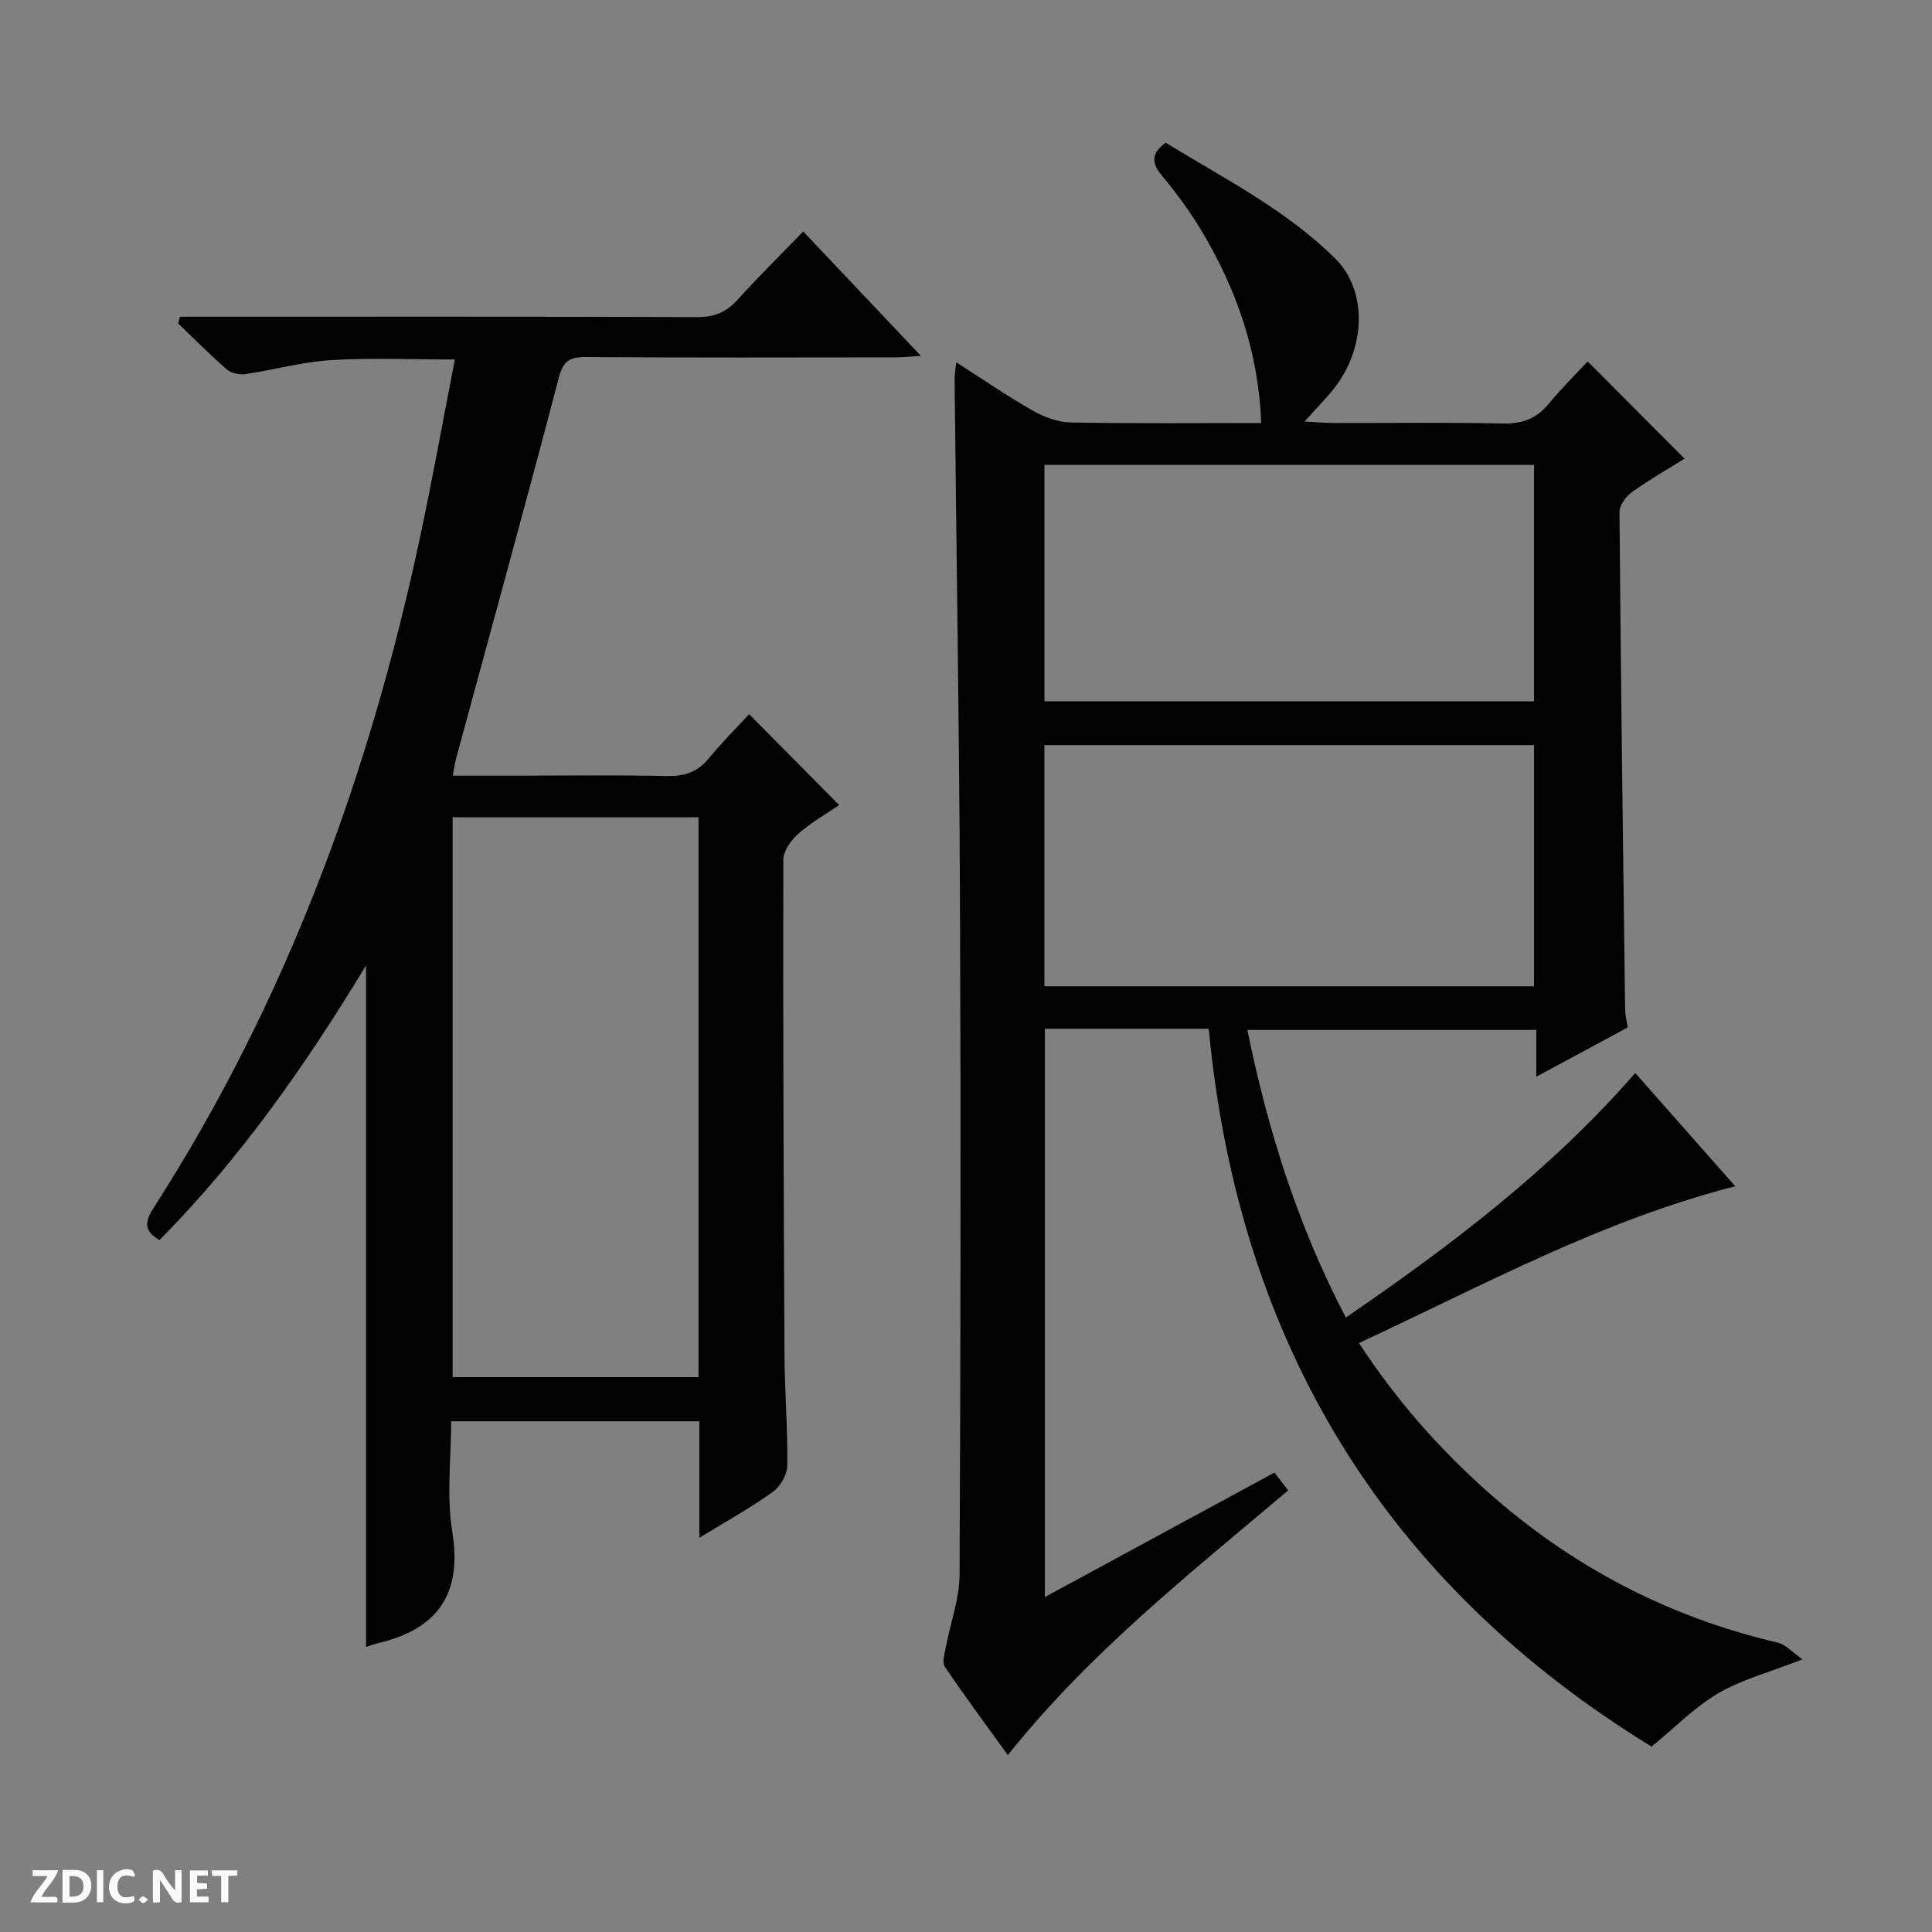 <svg enable-background="new 0 0 400 400" viewBox="0 0 400 400" xmlns="http://www.w3.org/2000/svg"><rect x="0" y="0" width="400" height="400" fill="#808080" stroke="none"/><g fill="#fcfbfa"><path d="m37.59 393.81c-.92.31-1.52.05-2-.78-.7-1.2-1.52-2.34-2.47-3.78v4.59c-.55.03-.95.05-1.41.07-.03-.37-.06-.64-.06-.91 0-1.91 0-3.81 0-5.7 1.13-.41 1.77-.03 2.29.91.62 1.11 1.38 2.14 2.31 3.19v-4.2h1.35v6.61z"/><path d="m12.94 393.88v-6.75c1.9.19 3.93-.54 5.37 1.29.8 1.01.78 2.88.03 3.97-1.37 1.97-3.4 1.51-6.4 1.49m2.45-1.22c2.04.12 2.92-.58 2.89-2.21-.03-1.51-.98-2.19-2.89-2z"/><path d="m11.81 393.87h-5.49c.68-2.18 2.47-3.48 3.51-5.45h-3.08v-1.21h5.29c-.71 2.13-2.44 3.48-3.47 5.51.86 0 1.63.04 2.39-.01.79-.05 1.14.21.85 1.16"/><path d="m39.33 393.86v-6.61h3.7v1.07h-2.22v1.52c.68.04 1.34.09 2.07.13v1.07c-.72.05-1.38.09-2.1.14v1.48h2.4v1.19h-3.85z"/><path d="m27.71 388.56c-1.15-.3-2.46-.61-3.1.64-.37.73-.41 1.93-.06 2.67.63 1.35 1.99.93 3.17.68.35.94-.01 1.32-.93 1.46-1.62.25-3.05-.27-3.76-1.48-.73-1.24-.6-3.03.31-4.17.88-1.11 2.71-1.7 4-1.16.32.13.44.74.65 1.12-.1.08-.19.16-.28.24"/><path d="m49.15 387.24v1.07c-.59.02-1.17.05-1.87.08v5.44h-1.48v-5.44h-1.85c-.05-.4-.08-.73-.13-1.15z"/><path d="m20.06 387.21h1.33v6.62h-1.33z"/><path d="m30.68 393.25c-.39.38-.8.79-1.05.76-.32-.05-.6-.45-.9-.7.26-.24.51-.64.8-.67.29-.04.62.3 1.15.61"/></g><path d="m338.56 222.16c7.09 8.03 13.78 15.6 20.71 23.44-27.77 7.1-52.25 20.55-77.91 32.46 7.74 11.84 16.61 21.89 26.7 30.85 17.36 15.42 37.31 25.87 59.97 31.17 1.68.39 3.07 2.03 5.15 3.47-6.82 2.67-12.53 4.16-17.44 7.03-4.92 2.89-9.04 7.15-13.8 11.04-55.05-33.78-85.56-83.55-91.68-148.63-6.21 0-11.68 0-17.14 0-5.48 0-10.96 0-16.79 0v117.66c15.98-8.66 31.68-17.18 47.53-25.77.95 1.23 1.73 2.25 2.84 3.69-20.26 17.16-41.07 33.52-58.04 54.81-4.52-6.27-8.92-12.19-13.05-18.3-.61-.9-.04-2.7.21-4.04.94-5.01 2.83-10.01 2.85-15.01.22-46.66.28-93.33.08-139.99-.15-35.81-.74-71.62-1.11-107.42-.01-.94.17-1.89.34-3.61 5.63 3.59 10.65 7.06 15.94 10.06 2.33 1.32 5.18 2.35 7.82 2.4 12.97.24 25.94.11 39.39.11-.58-14.69-5.11-27.68-12.35-39.77-2.38-3.98-5.17-7.77-8.13-11.35-2.07-2.5-2.61-4.45.68-6.92 11.98 7.35 24.82 13.81 35.1 23.97 6.74 6.66 6.39 18.56-.29 26.99-1.64 2.06-3.51 3.94-6.05 6.77 2.57.14 4.24.3 5.91.31 11.67.02 23.33-.15 35 .1 4 .09 7.02-.89 9.58-4 2.64-3.21 5.61-6.14 8.13-8.86 6.93 6.96 13.35 13.42 20.06 20.15-3.24 2.02-7.2 4.28-10.89 6.91-1.25.89-2.6 2.74-2.58 4.14.27 34.31.72 68.61 1.16 102.92.01 1.14.31 2.27.53 3.79-6.05 3.26-12.13 6.54-18.92 10.2 0-3.68 0-6.58 0-9.69-20.09 0-39.7 0-59.82 0 4.22 20.65 10.39 40.41 20.39 59.54 21.74-14.9 42.37-30.49 59.92-50.62zm-122.33-17.96h101.37c0-16.94 0-33.49 0-49.94-33.98 0-67.56 0-101.37 0zm.01-58.99h101.37c0-16.6 0-32.82 0-48.96-33.98 0-67.55 0-101.37 0z" fill="#010104"/><path d="m144.79 318.39c0-8.65 0-16.26 0-24.13-17.12 0-33.88 0-51.38 0 0 7.62-.99 15.38.22 22.79 2.13 13.08-3.06 20.24-15.42 23.17-.92.22-1.81.56-2.43.76 0-46.87 0-93.55 0-141.1-12.53 20.71-26.07 40-42.75 56.86-3.26-1.84-3.1-3.76-1.21-6.69 27.37-42.61 44.57-89.29 55.1-138.6 2.6-12.15 4.79-24.39 7.25-37.02-8.89 0-17.3-.38-25.66.13-5.92.36-11.75 2.02-17.66 2.89-1.24.18-2.96-.16-3.87-.95-3.5-3.03-6.75-6.33-10.1-9.54.13-.46.26-.92.39-1.38h5.58c33.82 0 67.65-.05 101.47.07 3.46.01 5.96-.93 8.28-3.48 4.34-4.8 8.96-9.35 13.7-14.25 8.23 8.7 15.99 16.9 24.37 25.77-2.31.13-3.85.3-5.39.3-21.33.02-42.66.09-63.98-.07-3.41-.02-4.7.82-5.62 4.34-6.89 26.3-14.13 52.5-21.24 78.74-.25.92-.37 1.88-.7 3.59h14.22c10 0 20-.14 29.99.08 3.62.08 6.39-.73 8.74-3.59 2.74-3.33 5.81-6.39 8.41-9.22 6.48 6.55 12.4 12.52 18.64 18.82-2.38 1.63-5.66 3.5-8.46 5.94-1.51 1.31-3.1 3.57-3.1 5.41-.07 34.15.06 68.31.24 102.46.04 7.65.68 15.29.58 22.93-.02 1.87-1.43 4.34-2.98 5.45-4.52 3.26-9.47 5.99-15.23 9.52zm-51.08-33.27h50.91c0-38.89 0-77.31 0-115.92-17.07 0-33.84 0-50.91 0z" fill="#010104"/></svg>